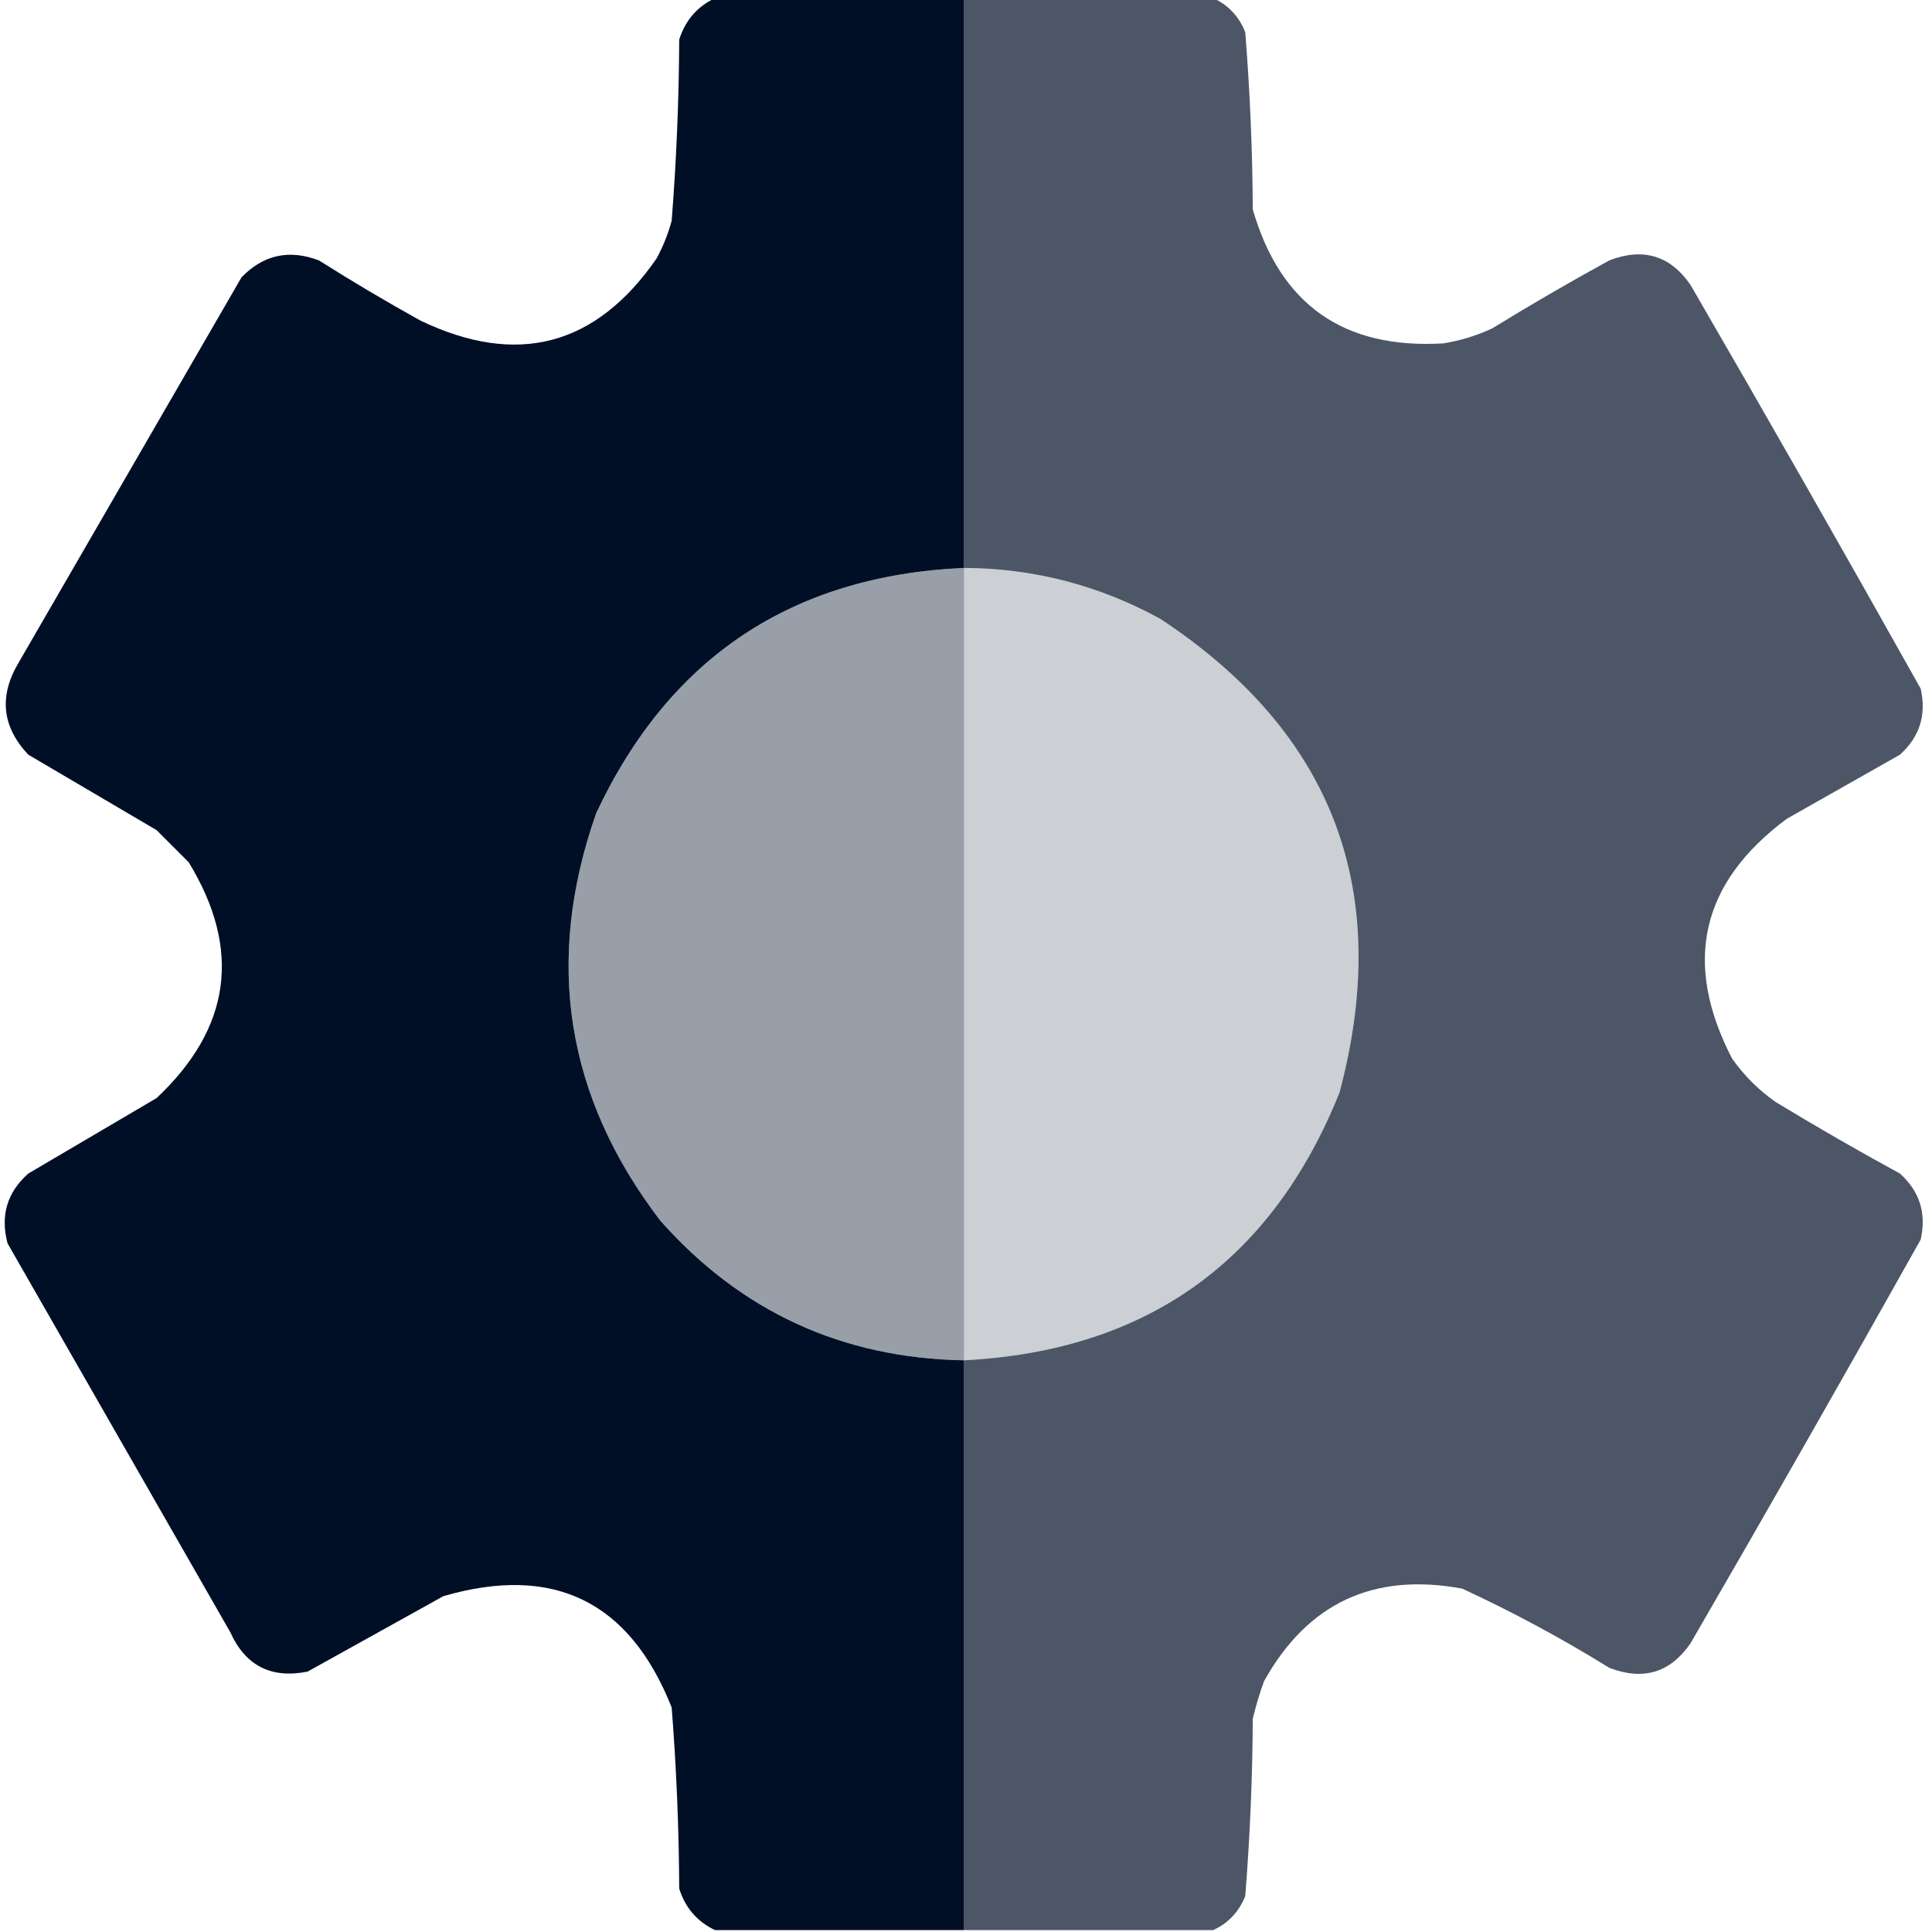 <?xml version="1.0" encoding="UTF-8"?>
<!DOCTYPE svg PUBLIC "-//W3C//DTD SVG 1.1//EN" "http://www.w3.org/Graphics/SVG/1.1/DTD/svg11.dtd">
<svg xmlns="http://www.w3.org/2000/svg" version="1.1" width="512px" height="512px" style="shape-rendering:geometricPrecision; text-rendering:geometricPrecision; image-rendering:optimizeQuality; fill-rule:evenodd; clip-rule:evenodd" xmlns:xlink="http://www.w3.org/1999/xlink">
<g><path style="opacity:0.997" fill="#000F26" d="M 189.5,-0.5 C 211.5,-0.5 233.5,-0.5 255.5,-0.5C 255.5,49.833 255.5,100.167 255.5,150.5C 209.856,152.565 177.356,174.231 158,215.5C 144.224,254.644 149.891,290.644 175,323.5C 196.371,347.601 223.205,359.934 255.5,360.5C 255.5,410.833 255.5,461.167 255.5,511.5C 233.5,511.5 211.5,511.5 189.5,511.5C 184.766,509.261 181.599,505.594 180,500.5C 179.922,484.455 179.255,468.455 178,452.5C 166.847,424.341 146.68,414.507 117.5,423C 105.5,429.667 93.5,436.333 81.5,443C 71.848,444.924 65.015,441.424 61,432.5C 41.333,398.167 21.667,363.833 2,329.5C 0.052,322.135 1.885,315.968 7.5,311C 18.833,304.333 30.167,297.667 41.5,291C 61.25,272.421 64.083,251.588 50,228.5C 47.167,225.667 44.333,222.833 41.5,220C 30.167,213.333 18.833,206.667 7.5,200C 0.489,192.561 -0.344,184.394 5,175.5C 24.667,141.5 44.333,107.5 64,73.5C 69.787,67.518 76.621,66.018 84.5,69C 93.335,74.585 102.335,79.919 111.5,85C 137.091,97.219 157.925,91.719 174,68.5C 175.725,65.326 177.058,61.993 178,58.5C 179.255,42.545 179.922,26.545 180,10.5C 181.599,5.406 184.766,1.739 189.5,-0.5 Z"/></g>
<g><path style="opacity:0.7" fill="#000F26" d="M 255.5,-0.5 C 277.5,-0.5 299.5,-0.5 321.5,-0.5C 325.479,1.315 328.312,4.315 330,8.5C 331.253,24.122 331.92,39.788 332,55.5C 339.279,80.736 356.112,92.57 382.5,91C 387.021,90.271 391.354,88.937 395.5,87C 405.67,80.748 416.003,74.748 426.5,69C 435.482,65.552 442.649,67.719 448,75.5C 468.586,111.004 488.92,146.671 509,182.5C 510.572,189.449 508.739,195.282 503.5,200C 493.5,205.667 483.5,211.333 473.5,217C 450.708,233.951 445.874,255.117 459,280.5C 462.167,285 466,288.833 470.5,292C 481.337,298.586 492.337,304.919 503.5,311C 508.739,315.718 510.572,321.551 509,328.5C 488.92,364.329 468.586,399.996 448,435.5C 442.649,443.281 435.482,445.448 426.5,442C 413.915,434.208 400.915,427.208 387.5,421C 364.039,416.649 346.539,424.816 335,445.5C 333.798,448.774 332.798,452.107 332,455.5C 331.92,471.212 331.253,486.878 330,502.5C 328.312,506.685 325.479,509.685 321.5,511.5C 299.5,511.5 277.5,511.5 255.5,511.5C 255.5,461.167 255.5,410.833 255.5,360.5C 303.842,357.978 337.009,334.311 355,289.5C 369.19,236.083 353.357,194.25 307.5,164C 291.298,155.116 273.965,150.616 255.5,150.5C 255.5,100.167 255.5,49.833 255.5,-0.5 Z"/></g>
<g><path style="opacity:0.2" fill="#000F26" d="M 255.5,150.5 C 273.965,150.616 291.298,155.116 307.5,164C 353.357,194.25 369.19,236.083 355,289.5C 337.009,334.311 303.842,357.978 255.5,360.5C 255.5,290.5 255.5,220.5 255.5,150.5 Z"/></g>
<g><path style="opacity:0.4" fill="#000F26" d="M 255.5,150.5 C 255.5,220.5 255.5,290.5 255.5,360.5C 223.205,359.934 196.371,347.601 175,323.5C 149.891,290.644 144.224,254.644 158,215.5C 177.356,174.231 209.856,152.565 255.5,150.5 Z"/></g>
</svg>
